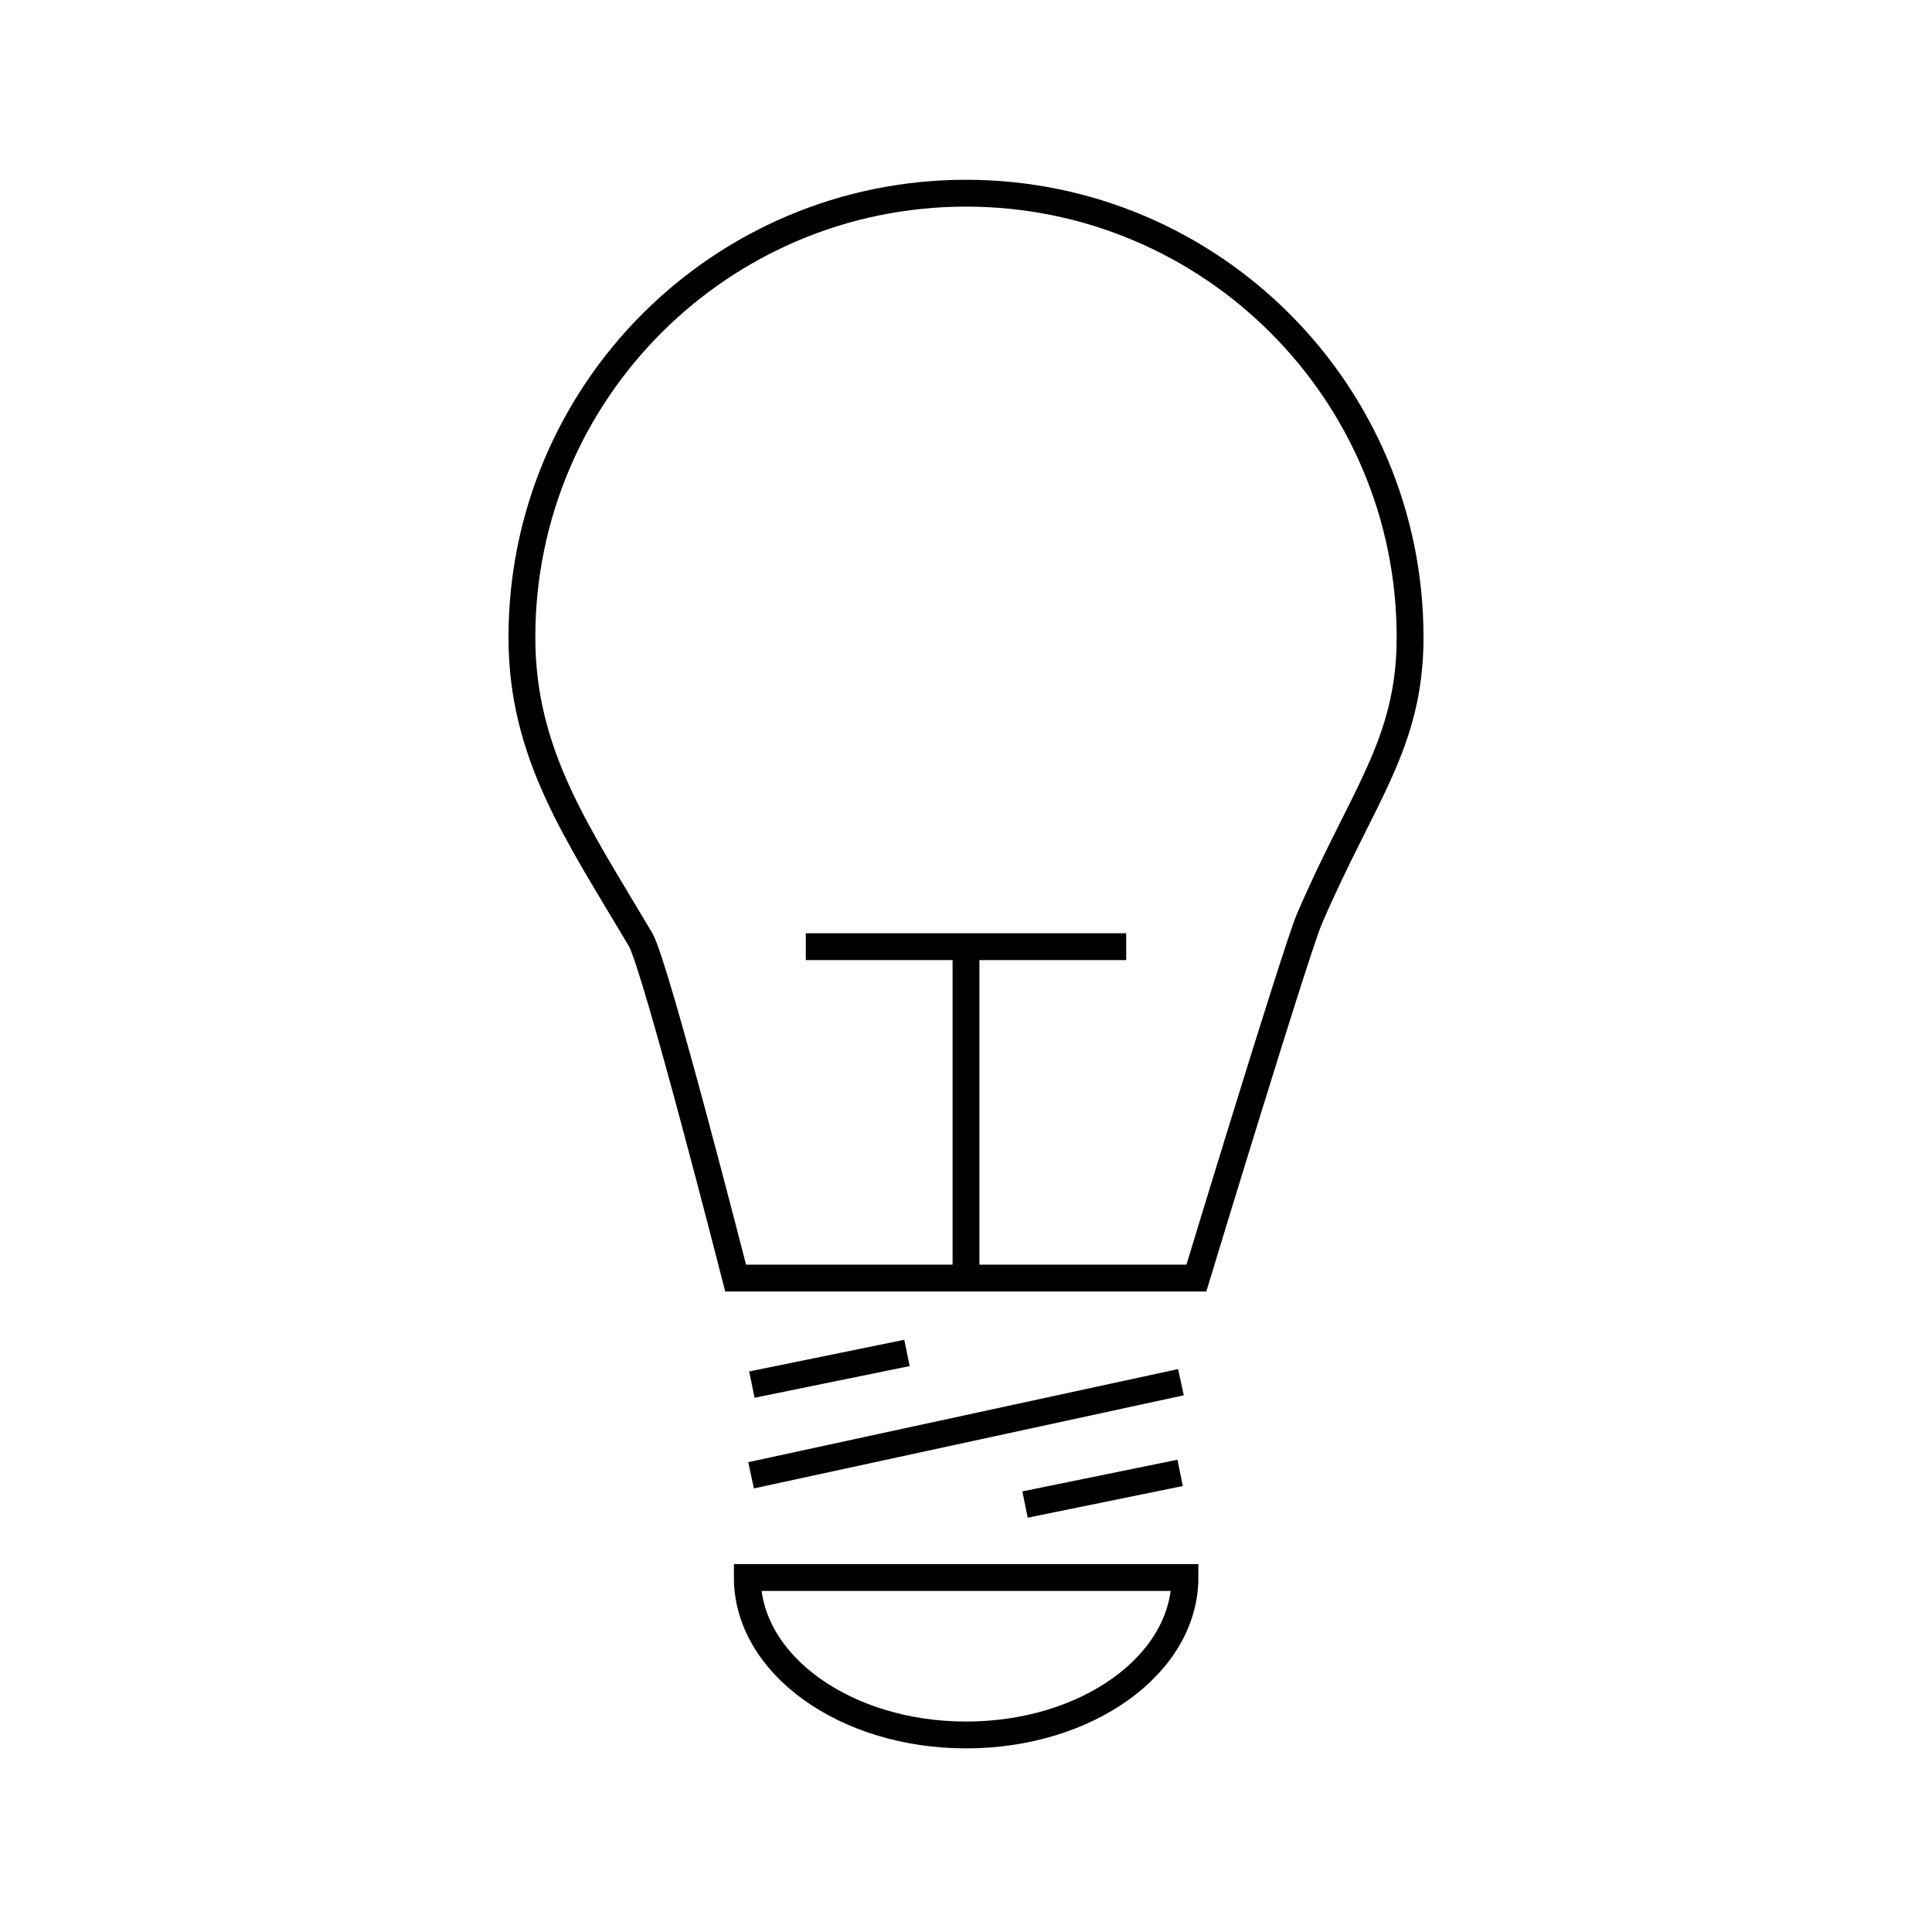 <svg id="emoji" viewBox="0 0 72 72" xmlns="http://www.w3.org/2000/svg" width="64" height="64">
  <g id="line">
    <path fill="none" stroke="#000" strokeLinecap="round" strokeLinejoin="round" strokeMiterlimit="10" strokeWidth="2" d="m52.55 23.75c0 3.985-1.785 5.908-3.754 10.5-0.503 1.172-4.211 13.38-4.211 13.38h-17.17s-2.981-11.67-3.546-12.62c-2.37-3.998-4.419-6.91-4.419-11.26 0-9.141 7.41-16.55 16.55-16.55 9.141 0 16.55 7.41 16.55 16.55z"/>
    <line x1="36" x2="36" y1="47.22" y2="35.28" stroke="#000" strokeLinecap="round" strokeLinejoin="round" strokeMiterlimit="10" strokeWidth="2"/>
    <line x1="41.97" x2="30.03" y1="35.28" y2="35.28" stroke="#000" strokeLinecap="round" strokeLinejoin="round" strokeMiterlimit="10" strokeWidth="2"/>
    <path fill="none" stroke="#000" strokeLinecap="round" strokeLinejoin="round" strokeMiterlimit="10" strokeWidth="1.696" d="m44.16 58.79c0 3.24-3.651 5.867-8.155 5.867-4.504 0-8.155-2.627-8.155-5.867z"/>
    <line x1="27.99" x2="44.01" y1="54.98" y2="51.51" stroke="#000" strokeLinecap="round" strokeLinejoin="round" strokeMiterlimit="10" strokeWidth="1.965"/>
    <line x1="38.2" x2="43.98" y1="56.07" y2="54.89" stroke="#000" strokeLinecap="round" strokeLinejoin="round" strokeMiterlimit="10" strokeWidth="2"/>
    <line x1="28.02" x2="33.8" y1="51.6" y2="50.42" stroke="#000" strokeLinecap="round" strokeLinejoin="round" strokeMiterlimit="10" strokeWidth="2"/>
  </g>
</svg>
